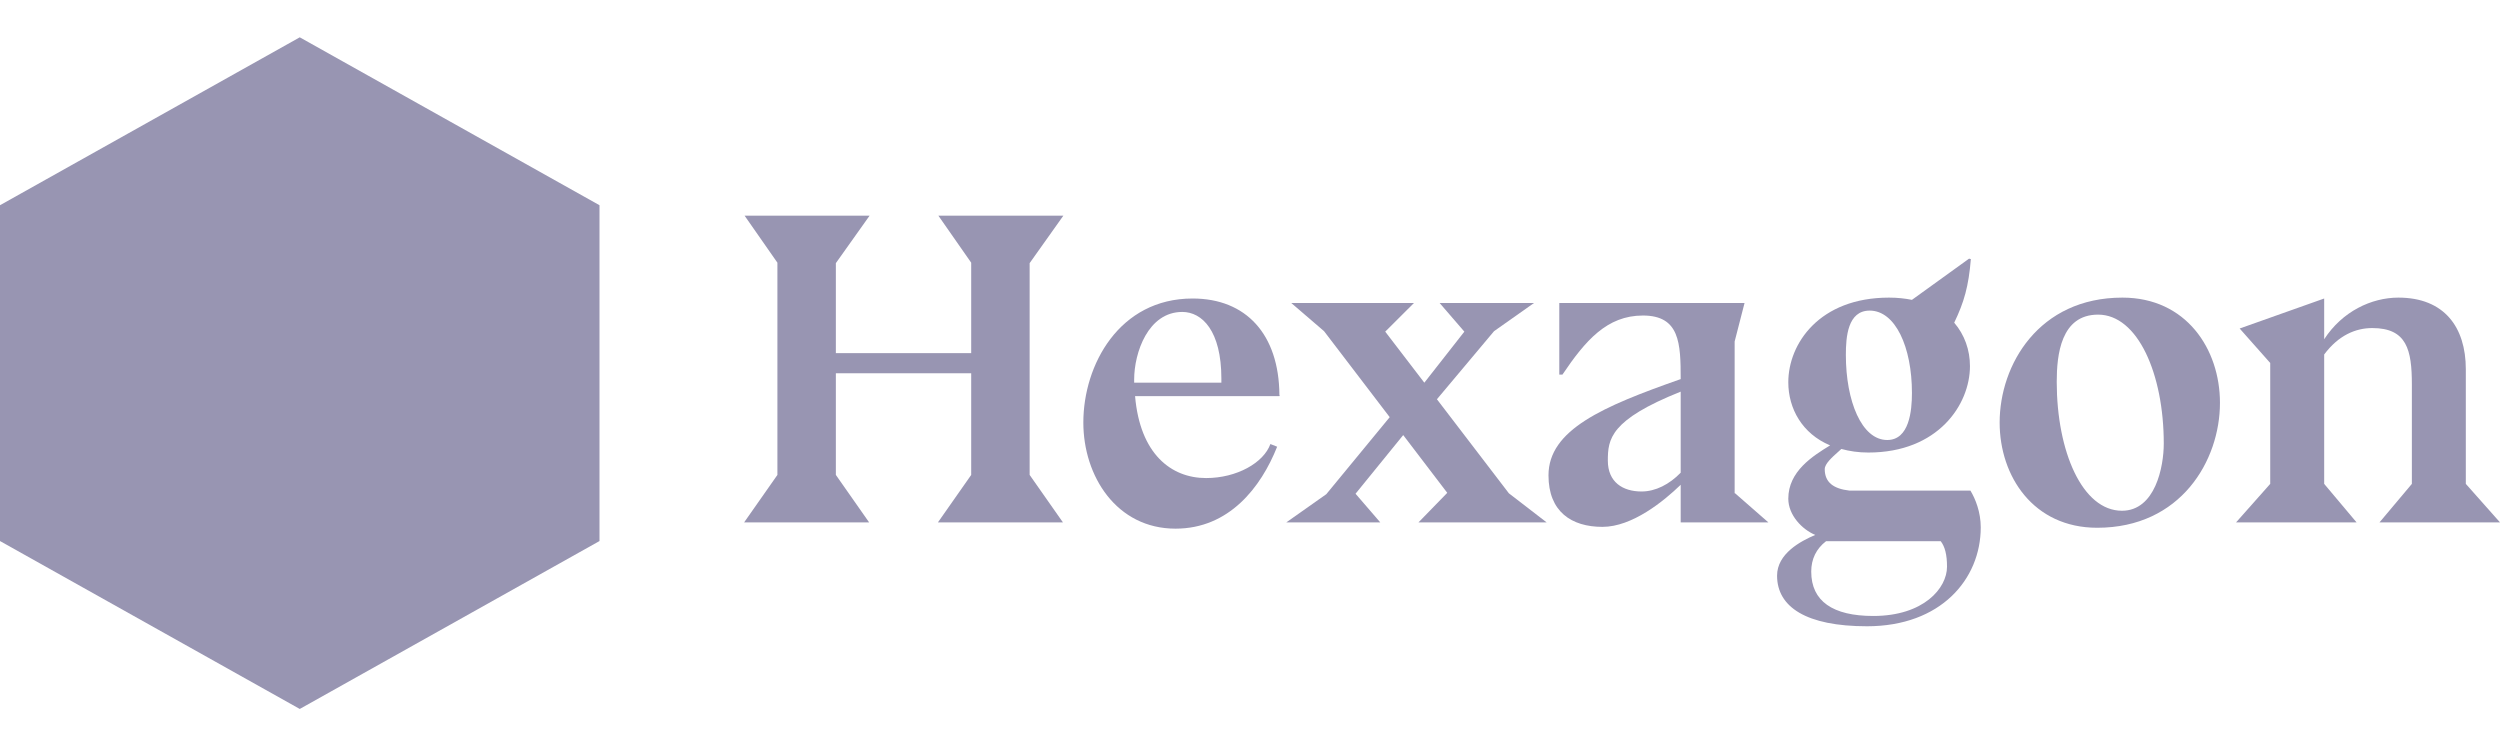 <?xml version="1.0" encoding="UTF-8" standalone="no"?><svg width="134" height="40" viewBox="0 0 134 40" fill="none" xmlns="http://www.w3.org/2000/svg">
<path d="M32.133 11L16.067 2L0 11V29L16.067 38L32.133 29V11Z" fill="#9895B2"/>
<path d="M56.973 28L55.189 25.456V14.104L56.996 11.56H50.297L52.056 14.08V18.928H44.802V14.104L46.61 11.56H39.91L41.669 14.08V25.456L39.885 28H46.585L44.802 25.456V20.008H52.056V25.456L50.273 28H56.973Z" fill="#9895B2"/>
<path fill-rule="evenodd" clip-rule="evenodd" d="M68.576 21.232V21.208H68.599L68.576 21.16C68.551 17.92 66.792 16 63.924 16C59.995 16 58.067 19.552 58.067 22.648C58.067 25.528 59.851 28.336 63.008 28.336C65.876 28.336 67.587 26.128 68.455 23.944L68.093 23.8C67.732 24.808 66.286 25.624 64.647 25.624C62.768 25.624 61.104 24.328 60.84 21.232H68.576ZM65.466 20.296V20.512H60.791V20.344C60.791 18.904 61.538 16.72 63.37 16.72C64.43 16.72 65.466 17.728 65.466 20.296Z" fill="#9895B2"/>
<path d="M76.031 28H82.899L80.875 26.44L77.019 21.4L80.08 17.752L82.224 16.24H77.163L78.489 17.776L76.344 20.512L74.248 17.776L75.789 16.24H69.21L70.97 17.752L74.488 22.36L71.09 26.488L68.946 28H73.982L72.657 26.464L75.212 23.32L77.573 26.416L76.031 28Z" fill="#9895B2"/>
<path fill-rule="evenodd" clip-rule="evenodd" d="M90.085 25.984V28H94.784L93.001 26.44H92.977V18.304L93.508 16.24H83.578V20.08H83.746C84.976 18.256 86.132 16.912 88.06 16.912C90.037 16.912 90.085 18.4 90.085 20.32C85.915 21.784 82.999 23.032 82.999 25.48C82.999 27.424 84.229 28.24 85.892 28.24C87.483 28.24 89.169 26.872 90.085 25.984ZM90.085 20.992V25.336C89.482 25.96 88.735 26.344 87.989 26.344C86.976 26.344 86.18 25.84 86.18 24.688C86.18 23.536 86.301 22.504 90.085 20.992Z" fill="#9895B2"/>
<path fill-rule="evenodd" clip-rule="evenodd" d="M105.638 13.888L105.541 13.864L102.48 16.072C102.12 16 101.71 15.952 101.252 15.952C97.516 15.952 95.853 18.424 95.853 20.488C95.853 21.904 96.6 23.248 98.094 23.872C97.155 24.448 95.853 25.264 95.853 26.728C95.853 27.616 96.6 28.384 97.299 28.672C96.503 29.008 95.251 29.68 95.251 30.856C95.251 32.536 96.817 33.568 100.071 33.568C104.023 33.568 106.168 31.048 106.168 28.264C106.168 27.448 105.879 26.728 105.614 26.296H99.13C98.287 26.2 97.806 25.864 97.806 25.144C97.806 24.86 98.201 24.508 98.528 24.217L98.697 24.064C99.13 24.184 99.613 24.256 100.143 24.256C103.879 24.256 105.59 21.688 105.59 19.624C105.59 18.76 105.301 17.944 104.746 17.296C105.276 16.192 105.517 15.352 105.638 13.888ZM98.938 19.024C98.938 18.064 99.034 16.648 100.215 16.648C101.589 16.648 102.48 18.592 102.48 21.064C102.48 22.024 102.336 23.584 101.156 23.584C99.782 23.584 98.938 21.496 98.938 19.024ZM97.877 29.008H104.023C104.138 29.157 104.22 29.338 104.274 29.552C104.334 29.787 104.36 30.062 104.36 30.376C104.36 31.528 103.107 33.016 100.408 33.016C98.239 33.016 97.082 32.224 97.082 30.64C97.082 29.968 97.348 29.416 97.877 29.008Z" fill="#9895B2"/>
<path fill-rule="evenodd" clip-rule="evenodd" d="M112.41 28.288C116.893 28.288 118.99 24.688 118.99 21.592C118.99 18.712 117.182 15.952 113.761 15.952C109.277 15.952 107.181 19.552 107.181 22.648C107.181 25.528 108.988 28.288 112.41 28.288ZM110.241 20.464C110.241 19.024 110.459 16.864 112.458 16.864C114.579 16.864 115.978 20.032 115.978 23.776C115.978 25.024 115.52 27.376 113.736 27.376C111.615 27.376 110.241 24.208 110.241 20.464Z" fill="#9895B2"/>
<path d="M127.541 28H134L132.168 25.936V19.792C132.168 17.536 131.011 15.952 128.553 15.952C127.107 15.952 125.54 16.696 124.576 18.184V16L120.046 17.608L121.684 19.456V25.936L119.853 28H126.312L124.576 25.936V19C125.348 17.968 126.264 17.584 127.155 17.584C129.011 17.584 129.276 18.76 129.276 20.608V25.936L127.541 28Z" fill="#9895B2"/>
</svg>
